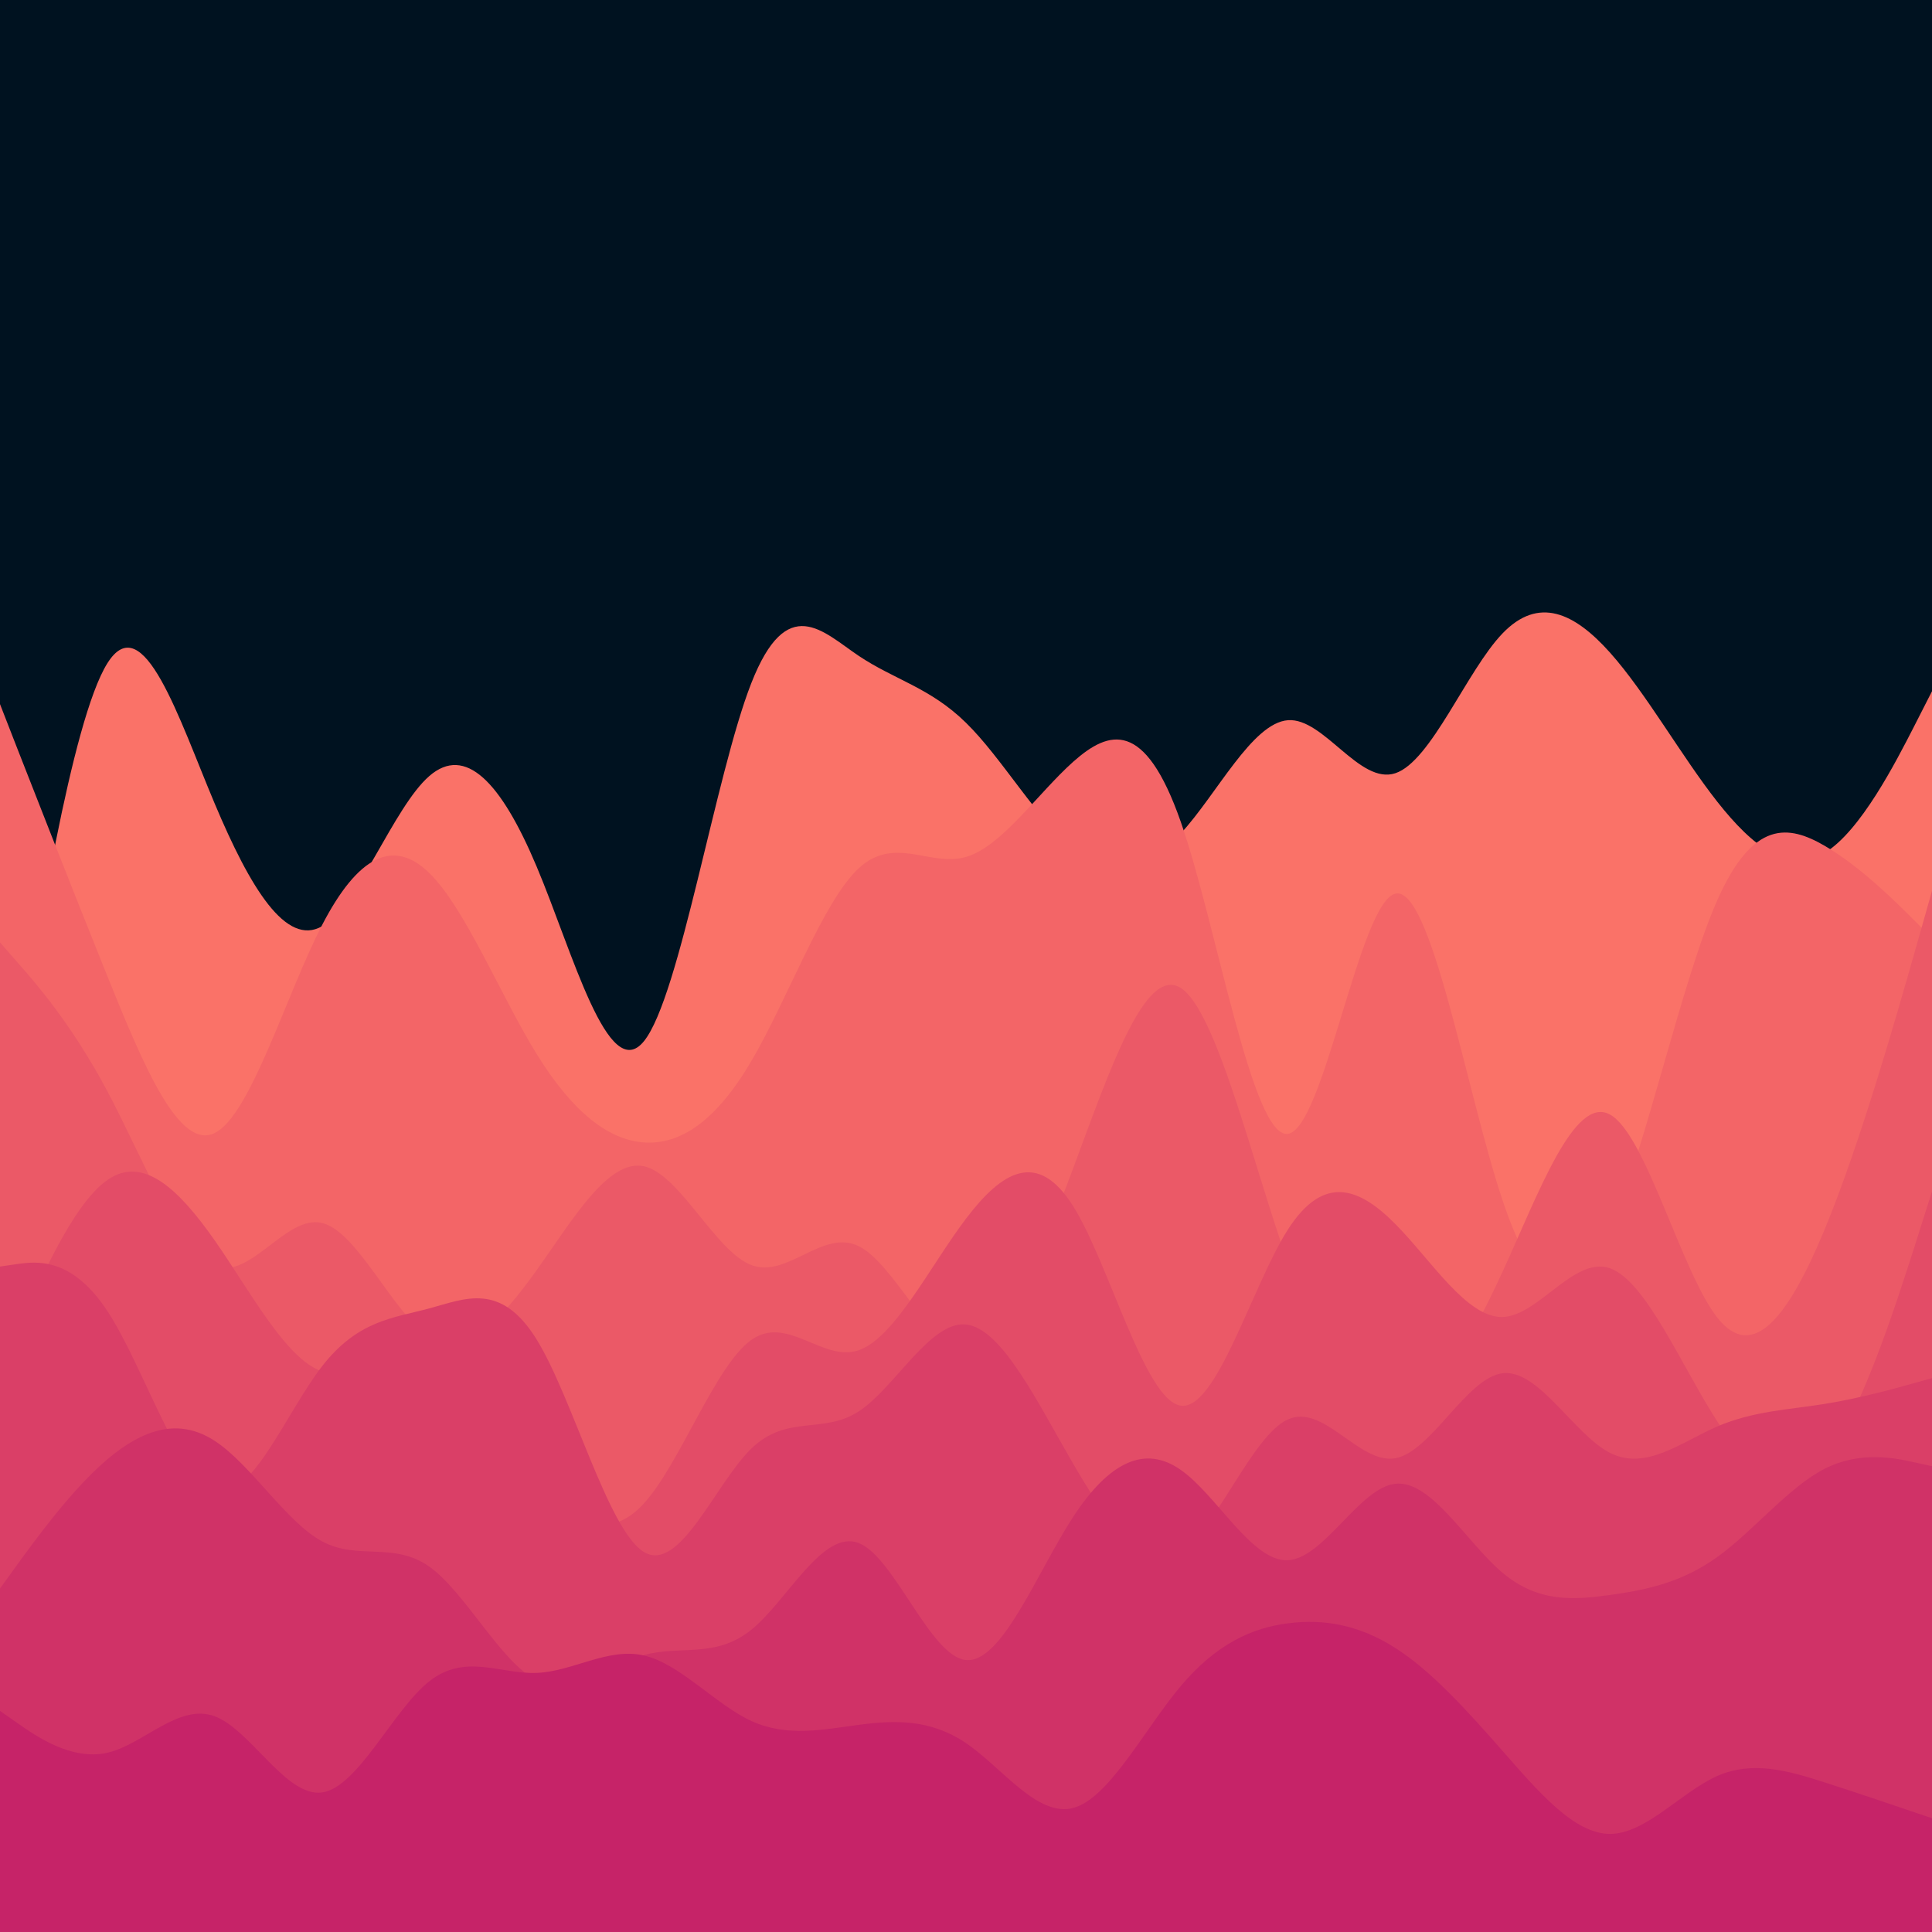 <svg id="visual" viewBox="0 0 900 900" width="900" height="900" xmlns="http://www.w3.org/2000/svg" xmlns:xlink="http://www.w3.org/1999/xlink" version="1.1"><rect x="0" y="0" width="900" height="900" fill="#001220"></rect><path d="M0 547L8.3 494.2C16.7 441.3 33.3 335.7 50 309C66.7 282.3 83.3 334.7 100 374.3C116.7 414 133.3 441 150 431.5C166.7 422 183.3 376 200 361.5C216.7 347 233.3 364 250 403.7C266.7 443.3 283.3 505.7 300 485C316.7 464.3 333.3 360.7 350 318.2C366.7 275.7 383.3 294.3 400 305.5C416.7 316.7 433.3 320.3 450 336.7C466.7 353 483.3 382 500 395.3C516.7 408.7 533.3 406.3 550 388.3C566.7 370.3 583.3 336.7 600 335.5C616.7 334.3 633.3 365.7 650 360.2C666.7 354.7 683.3 312.3 700 295C716.7 277.7 733.3 285.3 750 304C766.7 322.7 783.3 352.3 800 373.5C816.7 394.7 833.3 407.3 850 397.3C866.7 387.3 883.3 354.7 891.7 338.3L900 322L900 901L891.7 901C883.3 901 866.7 901 850 901C833.3 901 816.7 901 800 901C783.3 901 766.7 901 750 901C733.3 901 716.7 901 700 901C683.3 901 666.7 901 650 901C633.3 901 616.7 901 600 901C583.3 901 566.7 901 550 901C533.3 901 516.7 901 500 901C483.3 901 466.7 901 450 901C433.3 901 416.7 901 400 901C383.3 901 366.7 901 350 901C333.3 901 316.7 901 300 901C283.3 901 266.7 901 250 901C233.3 901 216.7 901 200 901C183.3 901 166.7 901 150 901C133.3 901 116.7 901 100 901C83.3 901 66.7 901 50 901C33.3 901 16.7 901 8.3 901L0 901Z" fill="#fa7268"></path><path d="M0 328L8.3 349.3C16.7 370.7 33.3 413.3 50 454.7C66.7 496 83.3 536 100 527.8C116.7 519.7 133.3 463.3 150 431C166.7 398.7 183.3 390.3 200 406.7C216.7 423 233.3 464 250 491C266.7 518 283.3 531 300 532.2C316.7 533.3 333.3 522.7 350 494.3C366.7 466 383.3 420 400 404.5C416.7 389 433.3 404 450 399.2C466.7 394.3 483.3 369.7 500 354.8C516.7 340 533.3 335 550 382.7C566.7 430.3 583.3 530.7 600 528.2C616.7 525.7 633.3 420.3 650 416.3C666.7 412.3 683.3 509.7 700 559.3C716.7 609 733.3 611 750 573C766.7 535 783.3 457 800 419.3C816.7 381.7 833.3 384.3 850 394C866.7 403.7 883.3 420.3 891.7 428.7L900 437L900 901L891.7 901C883.3 901 866.7 901 850 901C833.3 901 816.7 901 800 901C783.3 901 766.7 901 750 901C733.3 901 716.7 901 700 901C683.3 901 666.7 901 650 901C633.3 901 616.7 901 600 901C583.3 901 566.7 901 550 901C533.3 901 516.7 901 500 901C483.3 901 466.7 901 450 901C433.3 901 416.7 901 400 901C383.3 901 366.7 901 350 901C333.3 901 316.7 901 300 901C283.3 901 266.7 901 250 901C233.3 901 216.7 901 200 901C183.3 901 166.7 901 150 901C133.3 901 116.7 901 100 901C83.3 901 66.7 901 50 901C33.3 901 16.7 901 8.3 901L0 901Z" fill="#f36567"></path><path d="M0 439L8.3 448.5C16.7 458 33.3 477 50 508.3C66.7 539.7 83.3 583.3 100 589.8C116.7 596.3 133.3 565.7 150 569.7C166.7 573.7 183.3 612.3 200 622.7C216.7 633 233.3 615 250 591.7C266.7 568.3 283.3 539.7 300 543.3C316.7 547 333.3 583 350 589.3C366.7 595.7 383.3 572.3 400 580.5C416.7 588.7 433.3 628.3 450 628.3C466.7 628.3 483.3 588.7 500 544C516.7 499.3 533.3 449.7 550 460.2C566.7 470.7 583.3 541.3 600 588.3C616.7 635.3 633.3 658.7 650 657C666.7 655.3 683.3 628.7 700 592.3C716.7 556 733.3 510 750 519.2C766.7 528.3 783.3 592.7 800 613.8C816.7 635 833.3 613 850 572.7C866.7 532.3 883.3 473.7 891.7 444.3L900 415L900 901L891.7 901C883.3 901 866.7 901 850 901C833.3 901 816.7 901 800 901C783.3 901 766.7 901 750 901C733.3 901 716.7 901 700 901C683.3 901 666.7 901 650 901C633.3 901 616.7 901 600 901C583.3 901 566.7 901 550 901C533.3 901 516.7 901 500 901C483.3 901 466.7 901 450 901C433.3 901 416.7 901 400 901C383.3 901 366.7 901 350 901C333.3 901 316.7 901 300 901C283.3 901 266.7 901 250 901C233.3 901 216.7 901 200 901C183.3 901 166.7 901 150 901C133.3 901 116.7 901 100 901C83.3 901 66.7 901 50 901C33.3 901 16.7 901 8.3 901L0 901Z" fill="#eb5967"></path><path d="M0 640L8.3 620.3C16.7 600.7 33.3 561.3 50 549.7C66.7 538 83.3 554 100 577.8C116.7 601.7 133.3 633.3 150 638.8C166.7 644.3 183.3 623.7 200 629.5C216.7 635.3 233.3 667.7 250 688.5C266.7 709.3 283.3 718.7 300 700.3C316.7 682 333.3 636 350 624.2C366.7 612.3 383.3 634.7 400 629C416.7 623.3 433.3 589.7 450 567.7C466.7 545.7 483.3 535.3 500 562C516.7 588.7 533.3 652.3 550 654.8C566.7 657.3 583.3 598.7 600 572.7C616.7 546.7 633.3 553.3 650 570.2C666.7 587 683.3 614 700 613.5C716.7 613 733.3 585 750 590.8C766.7 596.7 783.3 636.3 800 662.2C816.7 688 833.3 700 850 679.8C866.7 659.7 883.3 607.3 891.7 581.2L900 555L900 901L891.7 901C883.3 901 866.7 901 850 901C833.3 901 816.7 901 800 901C783.3 901 766.7 901 750 901C733.3 901 716.7 901 700 901C683.3 901 666.7 901 650 901C633.3 901 616.7 901 600 901C583.3 901 566.7 901 550 901C533.3 901 516.7 901 500 901C483.3 901 466.7 901 450 901C433.3 901 416.7 901 400 901C383.3 901 366.7 901 350 901C333.3 901 316.7 901 300 901C283.3 901 266.7 901 250 901C233.3 901 216.7 901 200 901C183.3 901 166.7 901 150 901C133.3 901 116.7 901 100 901C83.3 901 66.7 901 50 901C33.3 901 16.7 901 8.3 901L0 901Z" fill="#e34c67"></path><path d="M0 590L8.3 588.8C16.7 587.7 33.3 585.3 50 610.7C66.7 636 83.3 689 100 694.5C116.7 700 133.3 658 150 636.5C166.7 615 183.3 614 200 609.5C216.7 605 233.3 597 250 624C266.7 651 283.3 713 300 723C316.7 733 333.3 691 350 674.8C366.7 658.7 383.3 668.3 400 657.5C416.7 646.7 433.3 615.3 450 617C466.7 618.7 483.3 653.3 500 682C516.7 710.7 533.3 733.3 550 722.8C566.7 712.3 583.3 668.7 600 661.2C616.7 653.7 633.3 682.3 650 679.3C666.7 676.3 683.3 641.7 700 639.7C716.7 637.7 733.3 668.3 750 676.8C766.7 685.3 783.3 671.7 800 664.5C816.7 657.3 833.3 656.7 850 654C866.7 651.3 883.3 646.7 891.7 644.3L900 642L900 901L891.7 901C883.3 901 866.7 901 850 901C833.3 901 816.7 901 800 901C783.3 901 766.7 901 750 901C733.3 901 716.7 901 700 901C683.3 901 666.7 901 650 901C633.3 901 616.7 901 600 901C583.3 901 566.7 901 550 901C533.3 901 516.7 901 500 901C483.3 901 466.7 901 450 901C433.3 901 416.7 901 400 901C383.3 901 366.7 901 350 901C333.3 901 316.7 901 300 901C283.3 901 266.7 901 250 901C233.3 901 216.7 901 200 901C183.3 901 166.7 901 150 901C133.3 901 116.7 901 100 901C83.3 901 66.7 901 50 901C33.3 901 16.7 901 8.3 901L0 901Z" fill="#da3f67"></path><path d="M0 740L8.3 728.5C16.7 717 33.3 694 50 679.8C66.7 665.7 83.3 660.3 100 671.2C116.7 682 133.3 709 150 718C166.7 727 183.3 718 200 729.8C216.7 741.7 233.3 774.3 250 782.8C266.7 791.3 283.3 775.7 300 771C316.7 766.3 333.3 772.7 350 759.2C366.7 745.7 383.3 712.3 400 718.8C416.7 725.3 433.3 771.7 450 773.3C466.7 775 483.3 732 500 706.5C516.7 681 533.3 673 550 684.7C566.7 696.3 583.3 727.7 600 726.8C616.7 726 633.3 693 650 691.2C666.7 689.3 683.3 718.7 700 732.7C716.7 746.7 733.3 745.3 750 743C766.7 740.7 783.3 737.3 800 725.3C816.7 713.3 833.3 692.7 850 684.2C866.7 675.7 883.3 679.3 891.7 681.2L900 683L900 901L891.7 901C883.3 901 866.7 901 850 901C833.3 901 816.7 901 800 901C783.3 901 766.7 901 750 901C733.3 901 716.7 901 700 901C683.3 901 666.7 901 650 901C633.3 901 616.7 901 600 901C583.3 901 566.7 901 550 901C533.3 901 516.7 901 500 901C483.3 901 466.7 901 450 901C433.3 901 416.7 901 400 901C383.3 901 366.7 901 350 901C333.3 901 316.7 901 300 901C283.3 901 266.7 901 250 901C233.3 901 216.7 901 200 901C183.3 901 166.7 901 150 901C133.3 901 116.7 901 100 901C83.3 901 66.7 901 50 901C33.3 901 16.7 901 8.3 901L0 901Z" fill="#d03267"></path><path d="M0 797L8.3 802.8C16.7 808.7 33.3 820.3 50 816.5C66.7 812.7 83.3 793.3 100 799.5C116.7 805.7 133.3 837.3 150 835C166.7 832.7 183.3 796.3 200 783.2C216.7 770 233.3 780 250 779.3C266.7 778.7 283.3 767.3 300 771.2C316.7 775 333.3 794 350 801.7C366.7 809.3 383.3 805.7 400 803.5C416.7 801.3 433.3 800.7 450 812C466.7 823.3 483.3 846.7 500 842.2C516.7 837.7 533.3 805.3 550 785.5C566.7 765.7 583.3 758.3 600 756.2C616.7 754 633.3 757 650 767.7C666.7 778.3 683.3 796.7 700 815.7C716.7 834.7 733.3 854.3 750 854.3C766.7 854.3 783.3 834.7 800 827.3C816.7 820 833.3 825 850 830.3C866.7 835.7 883.3 841.3 891.7 844.2L900 847L900 901L891.7 901C883.3 901 866.7 901 850 901C833.3 901 816.7 901 800 901C783.3 901 766.7 901 750 901C733.3 901 716.7 901 700 901C683.3 901 666.7 901 650 901C633.3 901 616.7 901 600 901C583.3 901 566.7 901 550 901C533.3 901 516.7 901 500 901C483.3 901 466.7 901 450 901C433.3 901 416.7 901 400 901C383.3 901 366.7 901 350 901C333.3 901 316.7 901 300 901C283.3 901 266.7 901 250 901C233.3 901 216.7 901 200 901C183.3 901 166.7 901 150 901C133.3 901 116.7 901 100 901C83.3 901 66.7 901 50 901C33.3 901 16.7 901 8.3 901L0 901Z" fill="#c62368"></path></svg>